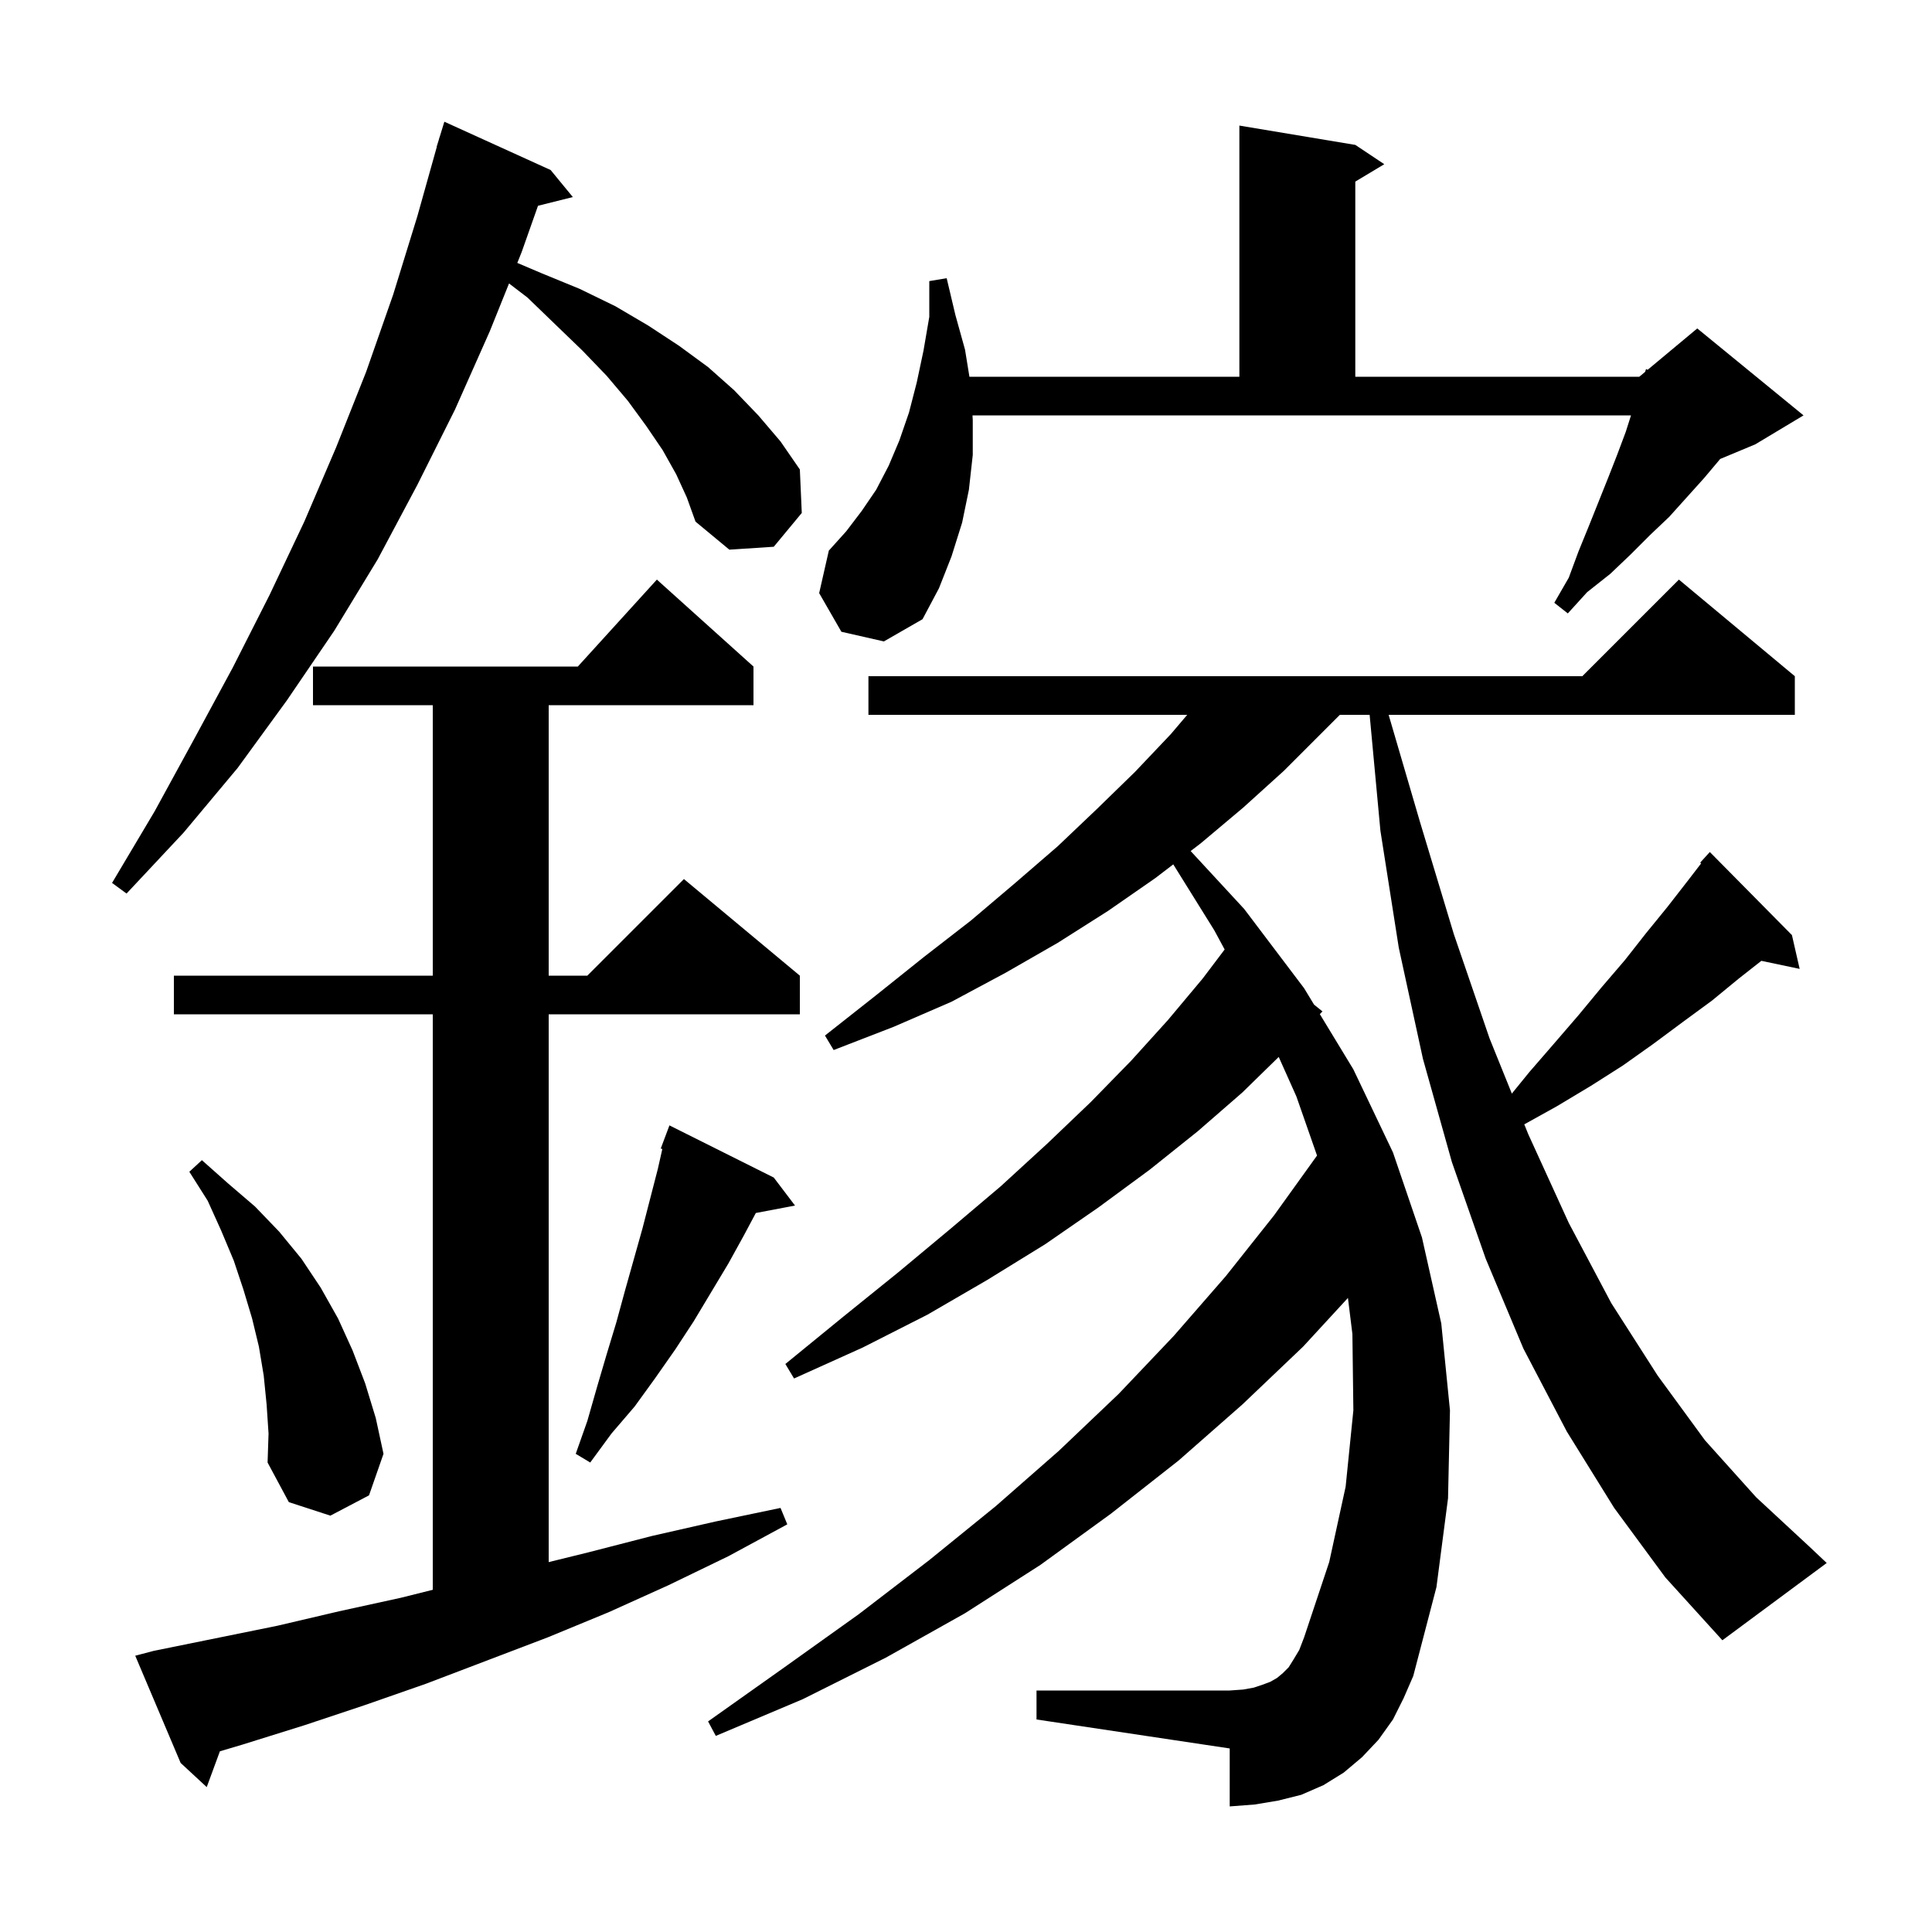 <svg xmlns="http://www.w3.org/2000/svg" xmlns:xlink="http://www.w3.org/1999/xlink" version="1.1" baseProfile="full" viewBox="0 0 200 200" width="200" height="200">
<g fill="black">
<path d="M 15.9 170.9 L 28.7 168.3 L 35.1 166.8 L 41.5 165.4 L 44.8 164.575 L 44.8 105.0 L 18.0 105.0 L 18.0 101.0 L 44.8 101.0 L 44.8 73.0 L 32.4 73.0 L 32.4 69.0 L 59.818 69.0 L 68.0 60.0 L 78.0 69.0 L 78.0 73.0 L 56.8 73.0 L 56.8 101.0 L 60.8 101.0 L 70.8 91.0 L 82.8 101.0 L 82.8 105.0 L 56.8 105.0 L 56.8 161.709 L 60.9 160.7 L 67.5 159.0 L 74.1 157.5 L 80.8 156.1 L 81.5 157.8 L 75.4 161.1 L 69.2 164.1 L 63.0 166.9 L 56.7 169.5 L 44.1 174.3 L 37.8 176.5 L 31.5 178.6 L 25.1 180.6 L 22.763 181.294 L 21.4 185.0 L 18.7 182.5 L 14.0 171.4 Z M 167.1 156.1 L 162.2 148.2 L 157.7 139.6 L 153.8 130.3 L 150.3 120.3 L 147.3 109.6 L 144.8 98.1 L 142.9 86.0 L 141.784 74.0 L 138.7 74.0 L 132.9 79.8 L 128.7 83.6 L 124.3 87.3 L 123.256 88.1 L 128.8 94.1 L 135.0 102.3 L 136.032 104 L 136.9 104.7 L 136.63 104.984 L 140.1 110.7 L 144.2 119.3 L 147.2 128.1 L 149.2 137.0 L 150.1 146.0 L 149.9 155.1 L 148.7 164.3 L 146.3 173.5 L 145.3 175.8 L 144.2 178.0 L 142.7 180.1 L 141.0 181.9 L 139.1 183.5 L 137.0 184.8 L 134.7 185.8 L 132.3 186.4 L 129.9 186.8 L 127.3 187.0 L 127.3 181.0 L 107.3 178.0 L 107.3 175.0 L 127.3 175.0 L 128.7 174.9 L 129.8 174.7 L 130.7 174.4 L 131.5 174.1 L 132.2 173.7 L 132.8 173.2 L 133.4 172.6 L 133.9 171.8 L 134.5 170.8 L 135.0 169.5 L 137.6 161.7 L 139.3 153.9 L 140.1 146.0 L 140.0 138.1 L 139.538 134.362 L 134.9 139.4 L 128.6 145.4 L 122.0 151.2 L 115.0 156.7 L 107.7 162.0 L 99.9 167.0 L 91.7 171.6 L 83.1 175.9 L 74.1 179.7 L 73.3 178.2 L 81.2 172.6 L 88.9 167.1 L 96.2 161.5 L 103.1 155.9 L 109.6 150.2 L 115.8 144.3 L 121.5 138.3 L 126.9 132.1 L 131.9 125.8 L 136.339 119.623 L 134.2 113.5 L 132.373 109.414 L 128.6 113.1 L 124.0 117.1 L 119.0 121.1 L 113.7 125.0 L 108.2 128.8 L 102.2 132.5 L 96.0 136.1 L 89.3 139.5 L 82.2 142.7 L 81.3 141.2 L 87.3 136.3 L 93.0 131.7 L 98.4 127.2 L 103.6 122.8 L 108.4 118.4 L 112.9 114.1 L 117.1 109.8 L 120.9 105.6 L 124.5 101.3 L 126.775 98.291 L 125.7 96.3 L 121.456 89.479 L 119.6 90.9 L 114.7 94.3 L 109.5 97.6 L 104.1 100.7 L 98.5 103.7 L 92.5 106.3 L 86.3 108.7 L 85.4 107.2 L 90.6 103.1 L 95.6 99.1 L 100.5 95.3 L 105.1 91.4 L 109.5 87.6 L 113.6 83.7 L 117.5 79.9 L 121.2 76.0 L 122.9 74.0 L 89.9 74.0 L 89.9 70.0 L 163.8 70.0 L 173.8 60.0 L 185.8 70.0 L 185.8 74.0 L 143.751 74.0 L 147.0 85.1 L 150.5 96.7 L 154.2 107.5 L 156.506 113.208 L 158.3 111.0 L 160.9 108.0 L 163.4 105.1 L 165.8 102.2 L 168.2 99.4 L 170.4 96.6 L 172.6 93.9 L 174.7 91.2 L 176.101 89.379 L 176.0 89.3 L 177.0 88.2 L 185.5 96.8 L 186.3 100.3 L 182.335 99.465 L 180.0 101.3 L 177.2 103.6 L 174.2 105.8 L 171.1 108.1 L 168.0 110.3 L 164.7 112.4 L 161.2 114.5 L 157.793 116.393 L 158.2 117.4 L 162.4 126.6 L 166.8 134.9 L 171.6 142.4 L 176.5 149.1 L 181.8 155.0 L 187.3 160.1 L 189.1 161.8 L 178.3 169.8 L 172.4 163.3 Z M 27.6 145.4 L 27.3 142.4 L 26.8 139.4 L 26.1 136.5 L 25.2 133.5 L 24.2 130.5 L 22.9 127.4 L 21.5 124.3 L 19.6 121.3 L 20.9 120.1 L 23.6 122.5 L 26.4 124.9 L 28.9 127.5 L 31.2 130.3 L 33.2 133.3 L 35.0 136.5 L 36.5 139.8 L 37.8 143.2 L 38.9 146.8 L 39.7 150.5 L 38.2 154.8 L 34.2 156.9 L 29.9 155.5 L 27.7 151.4 L 27.8 148.4 Z M 80.1 121.9 L 82.3 124.8 L 78.243 125.569 L 77.0 127.9 L 75.4 130.8 L 71.8 136.8 L 69.9 139.7 L 67.8 142.7 L 65.7 145.6 L 63.3 148.4 L 61.1 151.4 L 59.6 150.5 L 60.8 147.1 L 61.8 143.6 L 62.8 140.2 L 63.8 136.9 L 64.7 133.6 L 66.5 127.2 L 68.1 121.0 L 68.565 118.942 L 68.4 118.9 L 69.3 116.5 Z M 70.0 49.1 L 68.6 46.6 L 66.9 44.1 L 65.0 41.5 L 62.8 38.9 L 60.3 36.3 L 57.5 33.6 L 54.6 30.8 L 52.695 29.343 L 50.7 34.3 L 47.1 42.4 L 43.2 50.2 L 39.1 57.9 L 34.6 65.3 L 29.7 72.5 L 24.6 79.5 L 19.0 86.2 L 13.1 92.5 L 11.6 91.4 L 16.0 84.0 L 20.1 76.5 L 24.1 69.1 L 27.9 61.6 L 31.5 54.0 L 34.8 46.3 L 37.9 38.5 L 40.7 30.5 L 43.2 22.4 L 45.218 15.204 L 45.2 15.2 L 45.421 14.483 L 45.5 14.2 L 45.507 14.202 L 46.0 12.6 L 57.0 17.6 L 59.3 20.4 L 55.694 21.302 L 54.0 26.1 L 53.551 27.217 L 56.1 28.3 L 60.0 29.9 L 63.7 31.7 L 67.1 33.7 L 70.3 35.8 L 73.3 38.0 L 76.0 40.4 L 78.5 43.0 L 80.8 45.7 L 82.8 48.6 L 83.0 53.1 L 80.1 56.6 L 75.5 56.9 L 72.0 54.0 L 71.1 51.5 Z M 100.7 43.5 L 100.7 47.1 L 100.3 50.7 L 99.6 54.1 L 98.5 57.6 L 97.2 60.9 L 95.5 64.1 L 91.5 66.4 L 87.1 65.4 L 84.8 61.4 L 85.8 57.0 L 87.6 55.0 L 89.2 52.9 L 90.7 50.7 L 92.0 48.2 L 93.1 45.6 L 94.1 42.7 L 94.9 39.6 L 95.6 36.3 L 96.2 32.8 L 96.2 29.1 L 98.0 28.8 L 98.9 32.6 L 99.9 36.2 L 100.354 39.0 L 128.3 39.0 L 128.3 13.0 L 140.3 15.0 L 143.3 17.0 L 140.3 18.8 L 140.3 39.0 L 169.7 39.0 L 170.3 38.5 L 170.4 38.2 L 170.561 38.283 L 175.7 34.0 L 186.7 43.0 L 181.7 46.0 L 178.07 47.513 L 178.0 47.6 L 176.4 49.5 L 172.8 53.5 L 170.8 55.4 L 168.8 57.4 L 166.7 59.4 L 164.3 61.3 L 162.3 63.5 L 160.9 62.4 L 162.4 59.8 L 163.4 57.1 L 164.5 54.4 L 166.5 49.4 L 167.4 47.1 L 168.3 44.7 L 168.841 43.0 L 100.672 43.0 Z " />
</g>
</svg>
